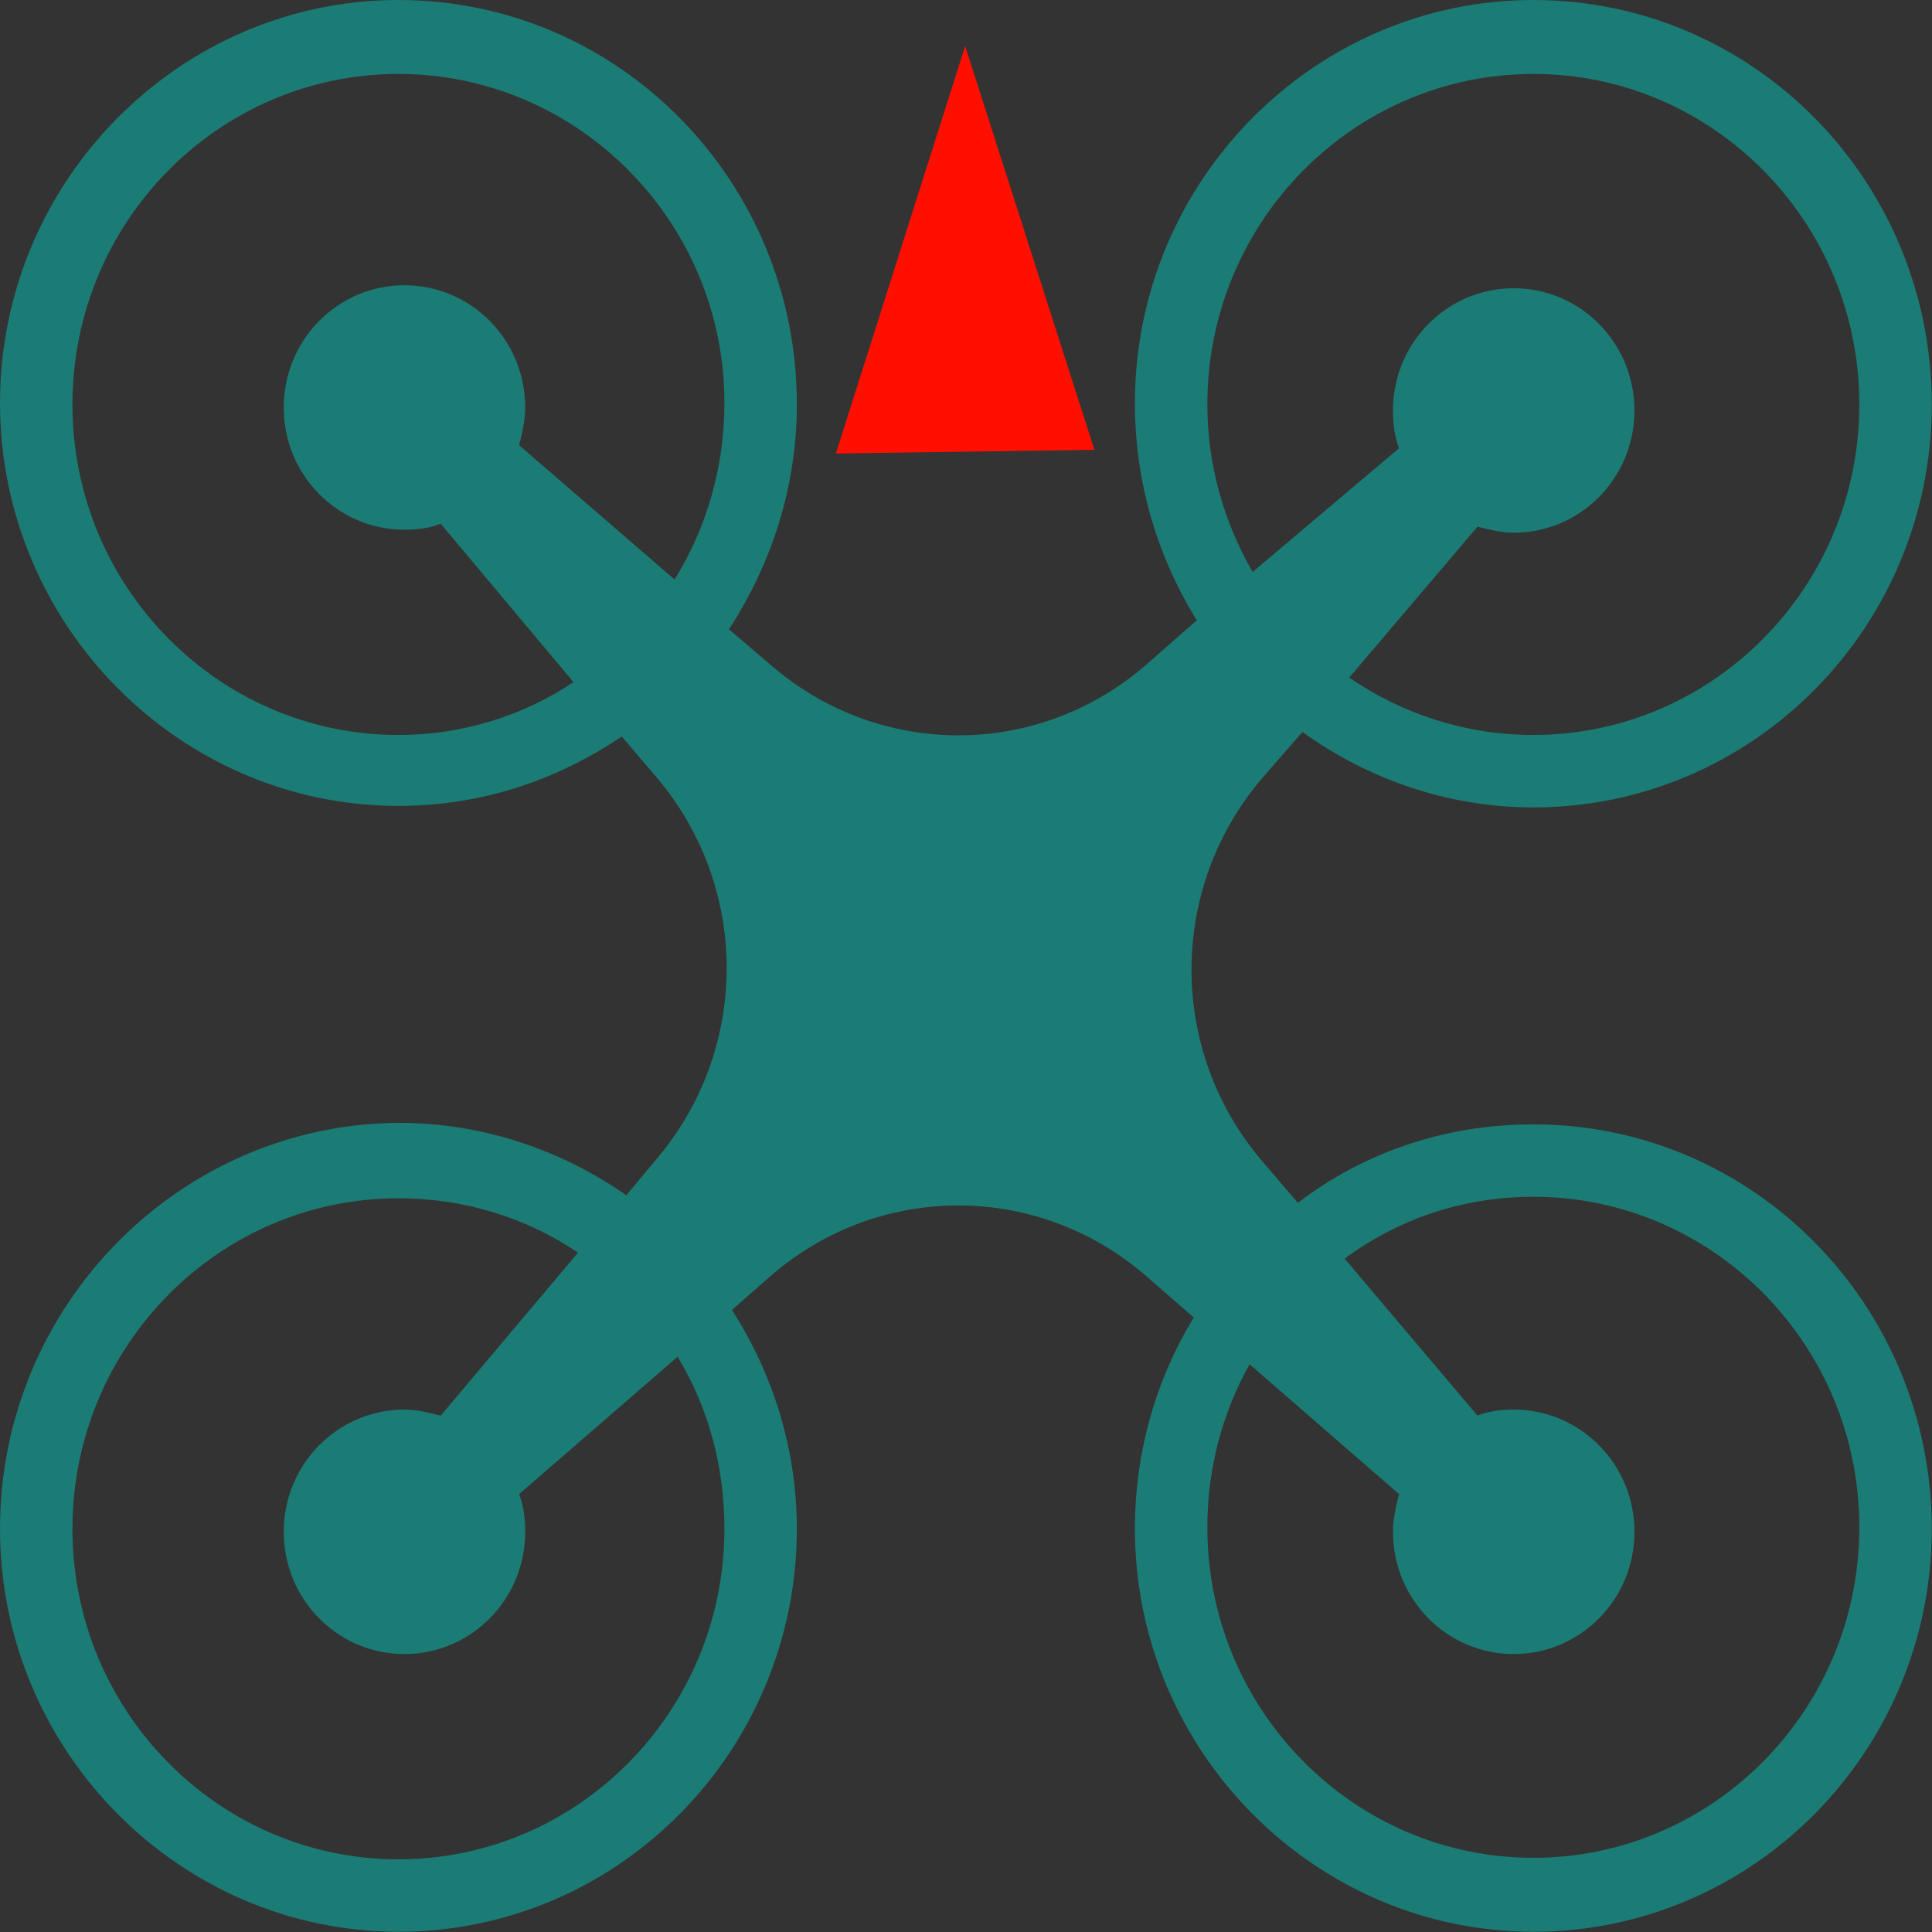 <?xml version="1.0" encoding="UTF-8" standalone="no"?>
<!-- Created with Inkscape (http://www.inkscape.org/) -->

<svg
   width="30"
   height="30"
   viewBox="0 0 7.937 7.937"
   version="1.1"
   id="svg1"
   inkscape:version="1.4 (86a8ad7, 2024-10-11)"
   sodipodi:docname="dron_1.svg"
   xmlns:inkscape="http://www.inkscape.org/namespaces/inkscape"
   xmlns:sodipodi="http://sodipodi.sourceforge.net/DTD/sodipodi-0.dtd"
   xmlns="http://www.w3.org/2000/svg"
   xmlns:svg="http://www.w3.org/2000/svg">
  <rect x="0" y="0" width="7.937" height="7.937" fill="#333333" stroke="none"/>
  <sodipodi:namedview
     id="namedview1"
     pagecolor="#ffffff"
     bordercolor="#666666"
     borderopacity="1.0"
     inkscape:showpageshadow="2"
     inkscape:pageopacity="0.0"
     inkscape:pagecheckerboard="0"
     inkscape:deskcolor="#d1d1d1"
     inkscape:document-units="px"
     showguides="true"
     showgrid="true"
     inkscape:zoom="18.182247"
     inkscape:cx="16.609608"
     inkscape:cy="9.5422749"
     inkscape:window-width="1920"
     inkscape:window-height="1057"
     inkscape:window-x="1912"
     inkscape:window-y="-8"
     inkscape:window-maximized="1"
     inkscape:current-layer="layer1">
    <sodipodi:guide
       position="8.467,0.529"
       orientation="1,0"
       id="guide1"
       inkscape:locked="false" />
    <inkscape:grid
       id="grid1"
       units="px"
       originx="0"
       originy="0"
       spacingx="0.265"
       spacingy="0.265"
       empcolor="#0099e5"
       empopacity="0.302"
       color="#0099e5"
       opacity="0.149"
       empspacing="5"
       dotted="false"
       gridanglex="30"
       gridanglez="30"
       visible="true" />
  </sodipodi:namedview>
  <defs
     id="defs1" />
  <g
     inkscape:label="Capa 1"
     inkscape:groupmode="layer"
     id="layer1">
    <path
       style="display:inline;fill:#ffffff;fill-opacity:1;stroke-width:0.102"
       d="m 13.629,26.755 c -1.188,-0.173 -2.033,-1.186 -1.957,-2.345 0.026,-0.39 0.119,-0.626 0.61,-1.546 0.238,-0.446 0.805,-1.512 1.26,-2.37 0.455,-0.858 0.977,-1.84 1.16,-2.183 0.183,-0.343 0.655,-1.234 1.05,-1.98 0.395,-0.746 1.017,-1.917 1.382,-2.603 0.365,-0.686 0.731,-1.376 0.814,-1.532 0.19,-0.36 0.278,-0.489 0.466,-0.688 0.976,-1.031 2.69,-0.928 3.555,0.213 0.056,0.075 0.236,0.386 0.399,0.692 0.707,1.328 1.099,2.066 2.19,4.122 0.637,1.201 1.308,2.464 1.491,2.807 0.183,0.343 0.494,0.929 0.692,1.302 0.198,0.373 0.503,0.946 0.677,1.275 1.114,2.093 1.086,2.028 1.106,2.565 0.015,0.417 -0.039,0.671 -0.222,1.042 -0.284,0.574 -0.815,1.004 -1.467,1.187 l -0.217,0.061 -6.413,0.004 c -3.542,0.002 -6.486,-0.007 -6.576,-0.02 z m 13.098,-0.279 c 0.252,-0.065 0.641,-0.256 0.835,-0.41 0.28,-0.222 0.526,-0.591 0.645,-0.963 0.072,-0.226 0.097,-0.612 0.054,-0.856 -0.056,-0.324 0.001,-0.209 -1.675,-3.361 -0.135,-0.254 -0.556,-1.047 -0.936,-1.763 -1.646,-3.102 -2.135,-4.023 -2.448,-4.61 -0.183,-0.343 -0.488,-0.917 -0.678,-1.275 -0.19,-0.358 -0.427,-0.803 -0.526,-0.99 -0.157,-0.296 -0.213,-0.372 -0.438,-0.598 -0.212,-0.213 -0.298,-0.279 -0.488,-0.372 -0.333,-0.164 -0.592,-0.223 -0.976,-0.223 -0.395,0 -0.64,0.058 -0.984,0.235 -0.199,0.102 -0.297,0.176 -0.481,0.36 -0.25,0.252 -0.238,0.231 -0.848,1.384 -0.422,0.797 -1.003,1.894 -1.287,2.427 -0.119,0.224 -0.531,0.999 -0.915,1.722 -0.822,1.548 -2.069,3.895 -2.914,5.484 -0.331,0.622 -0.624,1.196 -0.651,1.276 -0.263,0.765 -0.011,1.606 0.64,2.13 0.304,0.245 0.676,0.397 1.074,0.438 0.108,0.011 3.033,0.019 6.501,0.017 5.975,-0.004 6.315,-0.006 6.495,-0.053 z m -11.994,-1.102 c -0.712,-0.186 -1.21,-0.818 -1.209,-1.532 6.15e-4,-0.366 0.072,-0.558 0.499,-1.329 0.041,-0.075 0.496,-0.929 1.01,-1.898 0.514,-0.969 1.349,-2.544 1.856,-3.498 0.507,-0.955 1.122,-2.114 1.366,-2.576 0.429,-0.811 0.452,-0.848 0.662,-1.06 0.168,-0.17 0.264,-0.242 0.425,-0.32 0.657,-0.315 1.426,-0.198 1.931,0.293 0.185,0.18 0.244,0.275 0.68,1.101 0.346,0.656 0.84,1.586 1.303,2.454 0.183,0.343 0.705,1.325 1.159,2.183 0.455,0.858 0.931,1.755 1.058,1.993 0.127,0.239 0.422,0.794 0.656,1.234 0.234,0.44 0.451,0.873 0.483,0.963 0.078,0.221 0.083,0.69 0.009,0.908 -0.191,0.565 -0.632,0.967 -1.201,1.095 -0.176,0.04 -0.695,0.044 -5.342,0.042 -4.978,-10e-4 -5.153,-0.003 -5.345,-0.053 z m 5.609,-1.955 c 0.171,-0.051 0.355,-0.211 0.445,-0.386 0.261,-0.511 -0.111,-1.111 -0.69,-1.111 -0.309,-5.1e-4 -0.536,0.141 -0.676,0.422 -0.305,0.61 0.263,1.273 0.921,1.076 z m 0.028,-2.114 c 0.053,-0.013 0.126,-0.055 0.162,-0.093 0.064,-0.068 0.068,-0.104 0.261,-2.407 0.108,-1.286 0.197,-2.423 0.197,-2.528 0.002,-0.322 -0.159,-0.577 -0.467,-0.739 -0.128,-0.068 -0.168,-0.075 -0.426,-0.075 -0.246,0 -0.301,0.009 -0.407,0.064 -0.252,0.132 -0.445,0.389 -0.477,0.635 -0.022,0.169 0.387,4.98 0.427,5.028 0.117,0.141 0.427,0.19 0.73,0.115 z"
       id="path3"
       sodipodi:nodetypes="cssssssssssssssssscccssssssssssssssssssssssssscssssssssssssscsssssssssssssssssss" />
    <g
       id="row1"
       transform="scale(0.062)"
       style="fill:#1b7b75;fill-opacity:1">
	<path
   id="icon:4"
   class="st2"
   d="m 63.8,78.2 c -2.5,0 -4.5,2 -4.5,4.4 0,2.5 2,4.4 4.5,4.4 2.5,0 4.6,-2 4.6,-4.4 -0.1,-2.4 -2.1,-4.4 -4.6,-4.4 z m 0,0 c -2.5,0 -4.5,2 -4.5,4.4 0,2.5 2,4.4 4.5,4.4 2.5,0 4.6,-2 4.6,-4.4 -0.1,-2.4 -2.1,-4.4 -4.6,-4.4 z m 0,0 c -2.5,0 -4.5,2 -4.5,4.4 0,2.5 2,4.4 4.5,4.4 2.5,0 4.6,-2 4.6,-4.4 -0.1,-2.4 -2.1,-4.4 -4.6,-4.4 z m 0,0 c -2.5,0 -4.5,2 -4.5,4.4 0,2.5 2,4.4 4.5,4.4 2.5,0 4.6,-2 4.6,-4.4 -0.1,-2.4 -2.1,-4.4 -4.6,-4.4 z m 0,0 c -2.5,0 -4.5,2 -4.5,4.4 0,2.5 2,4.4 4.5,4.4 2.5,0 4.6,-2 4.6,-4.4 -0.1,-2.4 -2.1,-4.4 -4.6,-4.4 z m 0,0 c -2.5,0 -4.5,2 -4.5,4.4 0,2.5 2,4.4 4.5,4.4 2.5,0 4.6,-2 4.6,-4.4 -0.1,-2.4 -2.1,-4.4 -4.6,-4.4 z m 0,0 c -2.5,0 -4.5,2 -4.5,4.4 0,2.5 2,4.4 4.5,4.4 2.5,0 4.6,-2 4.6,-4.4 -0.1,-2.4 -2.1,-4.4 -4.6,-4.4 z M 0,46.4 C 0,49.8 15.3,48 15.3,48 V 45.3 C 15.3,45.2 0,42.6 0,46.4 Z M 21.5,45.2 V 48 c 0,0 15.3,1.8 15.3,-1.6 0,-3.8 -15.3,-1.2 -15.3,-1.2 z m 69.7,1.2 c 0,3.4 15.3,1.6 15.3,1.6 v -2.7 c 0,-0.1 -15.3,-2.7 -15.3,1.1 z m 21.5,-1.2 V 48 c 0,0 15.3,1.8 15.3,-1.6 0,-3.8 -15.3,-1.2 -15.3,-1.2 z m -48.9,33 c -2.5,0 -4.5,2 -4.5,4.4 0,2.5 2,4.4 4.5,4.4 2.5,0 4.6,-2 4.6,-4.4 -0.1,-2.4 -2.1,-4.4 -4.6,-4.4 z m 0,0 c -2.5,0 -4.5,2 -4.5,4.4 0,2.5 2,4.4 4.5,4.4 2.5,0 4.6,-2 4.6,-4.4 -0.1,-2.4 -2.1,-4.4 -4.6,-4.4 z m 56.5,-22.5 c -0.4,-0.4 -0.9,-0.6 -1.4,-0.6 h -3.3 v -0.9 c 0,-2.2 -1.8,-4 -4.1,-4 h -0.3 v -5.4 c 0,-1 -0.9,-1.7 -1.9,-1.6 -0.8,0.1 -1.3,0.9 -1.3,1.7 v 5.3 h -0.3 c -2.2,0 -4.1,1.8 -4.1,4 v 0.9 H 90.9 L 78.7,65 H 76.9 L 72,56.2 C 71.3,54.9 69.9,54.1 68.4,54.1 H 64 v -9.6 c 1.5,-0.4 2.6,-1.8 2.6,-3.4 0,-2 -1.6,-3.6 -3.6,-3.6 -2,0 -3.6,1.6 -3.6,3.6 0,1.6 1.1,3 2.6,3.4 v 9.6 h -3.7 c -1.6,0 -3,0.9 -3.7,2.3 L 50.5,65 H 49 L 36.8,55.1 H 24.4 v -0.9 c 0,-2.2 -1.8,-4 -4.1,-4 H 20 v -5.3 c 0,-0.8 -0.5,-1.5 -1.3,-1.7 -1,-0.2 -1.9,0.6 -1.9,1.6 v 5.4 h -0.3 c -2.2,0 -4.1,1.8 -4.1,4 v 0.9 H 8.8 c -1.1,0 -2,0.9 -2,2 0,0.5 0.2,1 0.6,1.4 0.4,0.4 0.9,0.6 1.4,0.6 h 26.5 l 10.9,8.8 -8.9,19.5 h -3.7 c -0.8,0 -1.5,0.7 -1.5,1.5 0,0.8 0.7,1.5 1.5,1.5 h 8.1 c 0.8,0 1.5,-0.7 1.5,-1.5 0,-0.8 -0.7,-1.5 -1.5,-1.5 H 40.6 L 49,69 h 12.4 v 5.9 H 51 c -1,0 -1.9,0.8 -1.9,1.8 v 11.9 c 0,1 0.8,1.8 1.9,1.8 h 26.2 c 1,0 1.9,-0.8 1.9,-1.9 V 76.7 c 0,-1 -0.8,-1.8 -1.8,-1.8 h -1.5 v -0.1 c 0,-0.7 -0.6,-1.3 -1.3,-1.3 h -1.3 c -0.7,0 -1.3,0.6 -1.3,1.3 v 0.1 H 65.8 V 69 h 12.4 l 8.4,18.4 h -1.3 c -0.8,0 -1.5,0.7 -1.5,1.5 0,0.8 0.7,1.5 1.5,1.5 h 8.1 c 0.8,0 1.5,-0.7 1.5,-1.5 0,-0.8 -0.7,-1.5 -1.5,-1.5 H 89.9 L 81.1,68.2 92.4,59.1 h 26.4 c 1.1,0 2,-0.8 2.1,-1.8 0,-0.7 -0.2,-1.2 -0.6,-1.6 z M 73,77.8 h 2.1 c 0.6,0 1.1,0.5 1.1,1.1 0,0.6 -0.5,1.1 -1.1,1.1 H 73 c -0.6,0 -1.1,-0.5 -1.1,-1.1 0,-0.6 0.5,-1.1 1.1,-1.1 z m -2.7,4.8 c 0,3.5 -2.9,6.4 -6.5,6.4 -3.6,0 -6.5,-2.9 -6.5,-6.4 0,-3.5 2.9,-6.4 6.5,-6.4 3.6,0 6.5,2.9 6.5,6.4 z"
   style="display:none;fill:#1b7b75;fill-opacity:1" />

	<path
   id="icon:3"
   class="st2"
   d="m 18.6,36.4 c -0.6,-0.6 -1.5,-1 -2.5,-1 -1.7,-0.1 -3.2,1.1 -3.6,2.7 h 7.1 c -0.2,-0.6 -0.5,-1.2 -1,-1.7 z m 12.7,3.7 H 1.1 c -0.6,0 -1.1,0.5 -1.1,1.1 0,0.6 0.5,1.1 1.1,1.1 h 30.1 c 0.6,0 1.1,-0.5 1.1,-1.1 0,-0.6 -0.4,-1.1 -1,-1.1 z m 83.1,-3.7 c -0.6,-0.6 -1.5,-1 -2.5,-1 -1.7,-0.1 -3.2,1.1 -3.6,2.7 h 7.1 c -0.2,-0.6 -0.6,-1.2 -1,-1.7 z m 12.5,3.7 H 96.7 c -0.6,0 -1.1,0.5 -1.1,1.1 0,0.6 0.5,1.1 1.1,1.1 h 30.1 c 0.6,0 1.1,-0.5 1.1,-1.1 0,-0.6 -0.4,-1.1 -1,-1.1 z m -8.2,9.1 V 56 c 0,3.8 -3.1,6.8 -7,6.8 -1.9,0 -3.6,-0.8 -4.9,-2 -1.3,-1.2 -2,-2.9 -2,-4.8 V 51.1 H 85.2 l -4.1,8 c 3,3.2 4.8,7.5 4.8,12.2 V 91 c 0,0.9 -0.7,1.5 -1.6,1.5 v 0 c -0.9,0 -1.6,-0.7 -1.6,-1.5 V 86.2 H 81 v -6.7 h 1.9 v -8.3 c 0,-3.5 -1.2,-6.7 -3.2,-9.2 L 78,65.3 c -0.9,1.7 -2.7,2.8 -4.6,2.8 h -22 c -1.9,0 -3.7,-1.1 -4.6,-2.8 L 45.1,62 c -2,2.6 -3.2,5.8 -3.2,9.2 v 8.3 h 1.8 v 6.7 H 41.9 V 91 c 0,0.9 -0.7,1.5 -1.6,1.5 v 0 c -0.9,0 -1.6,-0.7 -1.6,-1.5 V 71.3 c 0,-4.7 1.8,-9 4.8,-12.2 l -4.1,-8 H 23 V 56 c 0,3.8 -3.1,6.8 -6.9,6.8 -1.9,0 -3.7,-0.8 -4.9,-2 -1.3,-1.2 -2,-2.9 -2,-4.8 v -6.8 h 3.3 v -4.7 h 7.3 V 47 H 48.1 V 42.8 H 76.9 V 47 h 31.3 v -2.5 h 7.3 v 4.7 z"
   style="display:none;fill:#1b7b75;fill-opacity:1" />

	<path
   id="icon:2"
   class="st2"
   d="M 64,128 C 28.7,128 0,99.3 0,64 0,28.7 28.7,0 64,0 c 35.3,0 64,28.7 64,64 0,35.3 -28.7,64 -64,64 z M 64,5.7 C 31.9,5.7 5.7,31.9 5.7,64 5.7,96.1 31.8,122.3 64,122.3 96.2,122.3 122.3,96.2 122.3,64 122.3,31.8 96.1,5.7 64,5.7 Z m 0,105.1 C 38.2,110.8 17.2,89.8 17.2,64 h 1.9 c 0,24.8 20.1,44.9 44.9,44.9 z M 110.8,64 h -1.9 C 108.9,39.2 88.8,19.1 64,19.1 v -1.9 c 25.8,0 46.8,21 46.8,46.8 z M 64,101.3 C 43.5,101.3 26.7,84.6 26.7,64 h 1.9 c 0,19.5 15.9,35.3 35.3,35.3 v 2 z M 101.3,64 H 99.4 C 99.4,44.5 83.5,28.7 64.1,28.7 V 26.8 C 84.5,26.7 101.3,43.5 101.3,64 Z M 72.8,70.5 C 76,66.2 75.7,60 71.7,56 67.7,52 61.4,51.7 57,55.1 47.1,29.7 27.2,27.3 27.2,27.3 c 4,15.2 15.8,25.3 27.9,29.8 -3.4,4.4 -3,10.6 1,14.6 4,4 10.3,4.3 14.7,0.9 5,14.9 17.7,24.4 30.1,28 C 93.5,79 79.1,72.4 72.8,70.5 Z"
   style="display:none;fill:#1b7b75;fill-opacity:1" />

	<path
   id="icon:1"
   class="st3"
   d="m 101.6,74.5 c -5.9,0 -11.3,1.9 -15.6,5.2 l -2.4,-2.8 c -6.2,-7.3 -6.2,-18 0,-25.3 l 2.7,-3.1 c 4.3,3.1 9.6,5 15.3,5 14.6,0 26.4,-12 26.4,-26.7 C 128,12 116.2,0 101.6,0 87.1,0 75.2,12 75.2,26.7 c 0,5.3 1.5,10.2 4.1,14.4 L 76,44 c -7.2,6.3 -17.8,6.3 -25,0 L 48.3,41.7 C 51.1,37.4 52.8,32.3 52.8,26.8 52.8,12 41,0 26.4,0 11.9,0 0,12 0,26.7 c 0,14.7 11.9,26.7 26.4,26.7 5.5,0 10.5,-1.7 14.8,-4.6 l 2.3,2.7 c 6.2,7.3 6.2,18 0,25.3 l -2,2.4 C 37.2,76.2 32,74.4 26.4,74.4 11.9,74.5 0,86.5 0,101.3 0,116 11.9,128 26.4,128 41,128 52.8,116 52.8,101.3 52.8,96 51.2,91 48.5,86.8 L 51,84.6 c 7.2,-6.3 17.8,-6.3 25,0 l 3.1,2.7 c -2.5,4.1 -3.9,8.9 -3.9,14 0,14.7 11.9,26.7 26.4,26.7 14.6,0 26.4,-12 26.4,-26.7 0,-14.8 -11.8,-26.8 -26.4,-26.8 z m 0,-69.6 c 11.9,0 21.6,9.8 21.6,21.9 0,12.1 -9.7,21.9 -21.6,21.9 -4.5,0 -8.7,-1.4 -12.2,-3.8 l 8.5,-10 c 0.8,0.2 1.6,0.4 2.4,0.4 4.4,0 8,-3.6 8,-8.1 0,-4.5 -3.6,-8.1 -8,-8.1 -4.4,0 -8,3.6 -8,8.1 0,0.9 0.1,1.7 0.4,2.5 L 83,37.9 C 81.1,34.6 80,30.8 80,26.8 80,14.7 89.7,4.9 101.6,4.9 Z M 44.7,38.4 34.4,29.5 c 0.2,-0.8 0.4,-1.6 0.4,-2.5 0,-4.5 -3.6,-8.1 -8,-8.1 -4.4,0 -8,3.6 -8,8.1 0,4.5 3.6,8.1 8,8.1 0.8,0 1.7,-0.1 2.4,-0.4 L 38,45.2 C 34.7,47.4 30.7,48.7 26.4,48.7 14.5,48.7 4.8,38.9 4.8,26.8 4.8,14.7 14.5,4.9 26.4,4.9 38.3,4.9 48,14.7 48,26.7 48,31 46.8,35 44.7,38.4 Z m 3.3,62.9 c 0,12.1 -9.7,21.9 -21.6,21.9 -11.9,0 -21.6,-9.8 -21.6,-21.9 0,-12.1 9.7,-21.9 21.6,-21.9 4.4,0 8.5,1.3 11.9,3.6 l -9.1,10.8 c -0.8,-0.2 -1.6,-0.4 -2.4,-0.4 -4.4,0 -8,3.6 -8,8.1 0,4.5 3.6,8.1 8,8.1 4.4,0 8,-3.6 8,-8.1 0,-0.9 -0.1,-1.7 -0.4,-2.5 l 10.5,-9.1 c 2,3.3 3.1,7.2 3.1,11.4 z m 53.6,21.8 c -11.9,0 -21.6,-9.8 -21.6,-21.9 0,-3.9 1,-7.6 2.8,-10.8 l 9.9,8.6 c -0.2,0.8 -0.4,1.6 -0.4,2.5 0,4.5 3.6,8.1 8,8.1 4.4,0 8,-3.6 8,-8.1 0,-4.5 -3.6,-8.1 -8,-8.1 -0.8,0 -1.7,0.1 -2.4,0.4 L 89.1,83.4 c 3.5,-2.6 7.8,-4.1 12.5,-4.1 11.9,0 21.6,9.8 21.6,21.9 0,12.1 -9.7,21.9 -21.6,21.9 z"
   style="fill:#1b7b75;fill-opacity:1"
   sodipodi:nodetypes="sccccssssccccsssscccccsssccccsssssssccssssccssccssssccsssscssssccssssccsssccssssccsss" />

</g>
    <path
       id="rect1"
       style="opacity:1;fill:#ff0f00;fill-rule:evenodd;stroke-width:0.873;stroke-miterlimit:3.4;paint-order:stroke fill markers"
       d="M 3.965,0.189 4.496,1.848 3.434,1.863 Z"
       sodipodi:nodetypes="cccc" />
  </g>
</svg>
